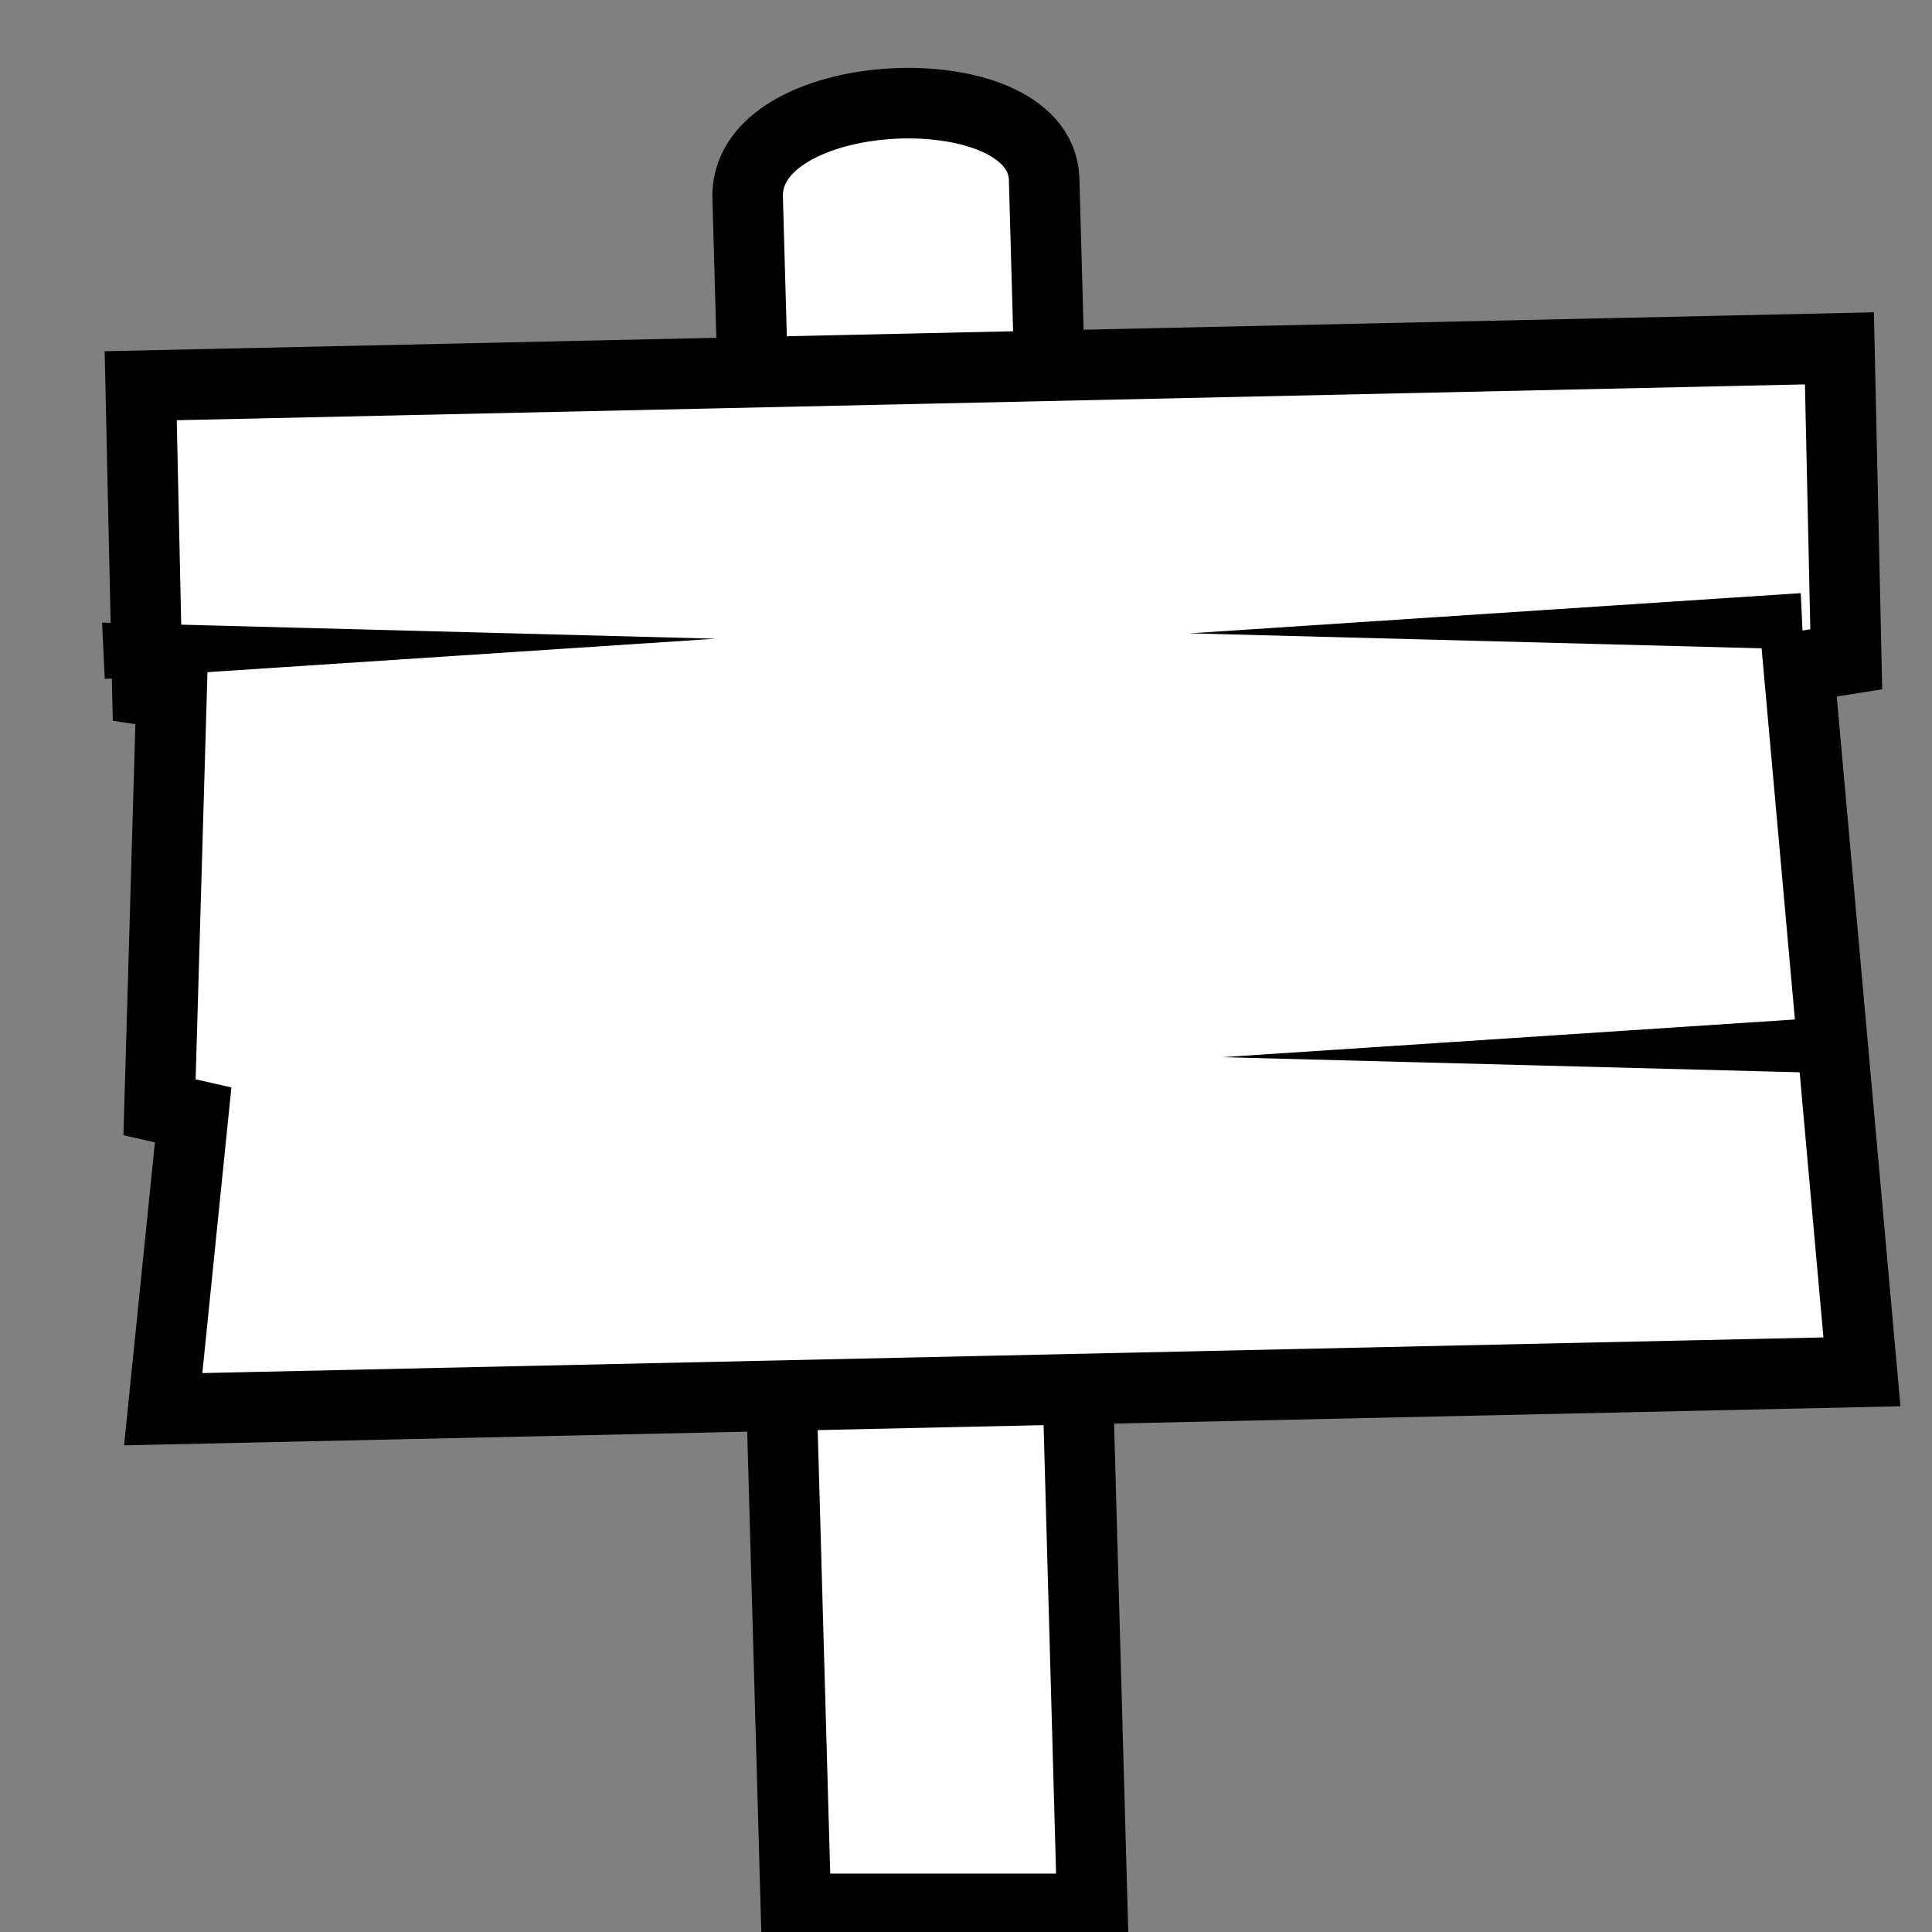<svg viewBox="0 0 512 512" xmlns="http://www.w3.org/2000/svg">

<rect x="0" y="0" width="512" height="512" fill="#808080" stroke="none"/>

<g transform="matrix(18.689,0,0,18.689,-228.577,-34035.121)">
<path d="m 22.833 1823.96 c -0.089 -1.669 4.127 -1.854 4.203 -0.304 l 0.684 24.543 h -4.203 z" fill="#fff" stroke="#000"/>
<path d="m -25.947 1826.03 h 24.088 v 4.409 l -0.677 0.092 0.677 10.012 h -24.088 l 0.516 -4.162 -0.474 -0.119 0.299 -5.852 -0.341 -0.06 z" fill="#fff" stroke="#000" transform="matrix(1,-.022,.022,1,0,0)"/>
<path d="m 13.678 1829.96 8.7 0.228 -8.662 0.57"/>
<path d="m 38.259 1836.35 -8.7 -0.228 8.662 -0.57"/>
<path d="m 37.803 1830.34 -8.7 -0.228 8.662 -0.57"/>
</g>
</svg>
